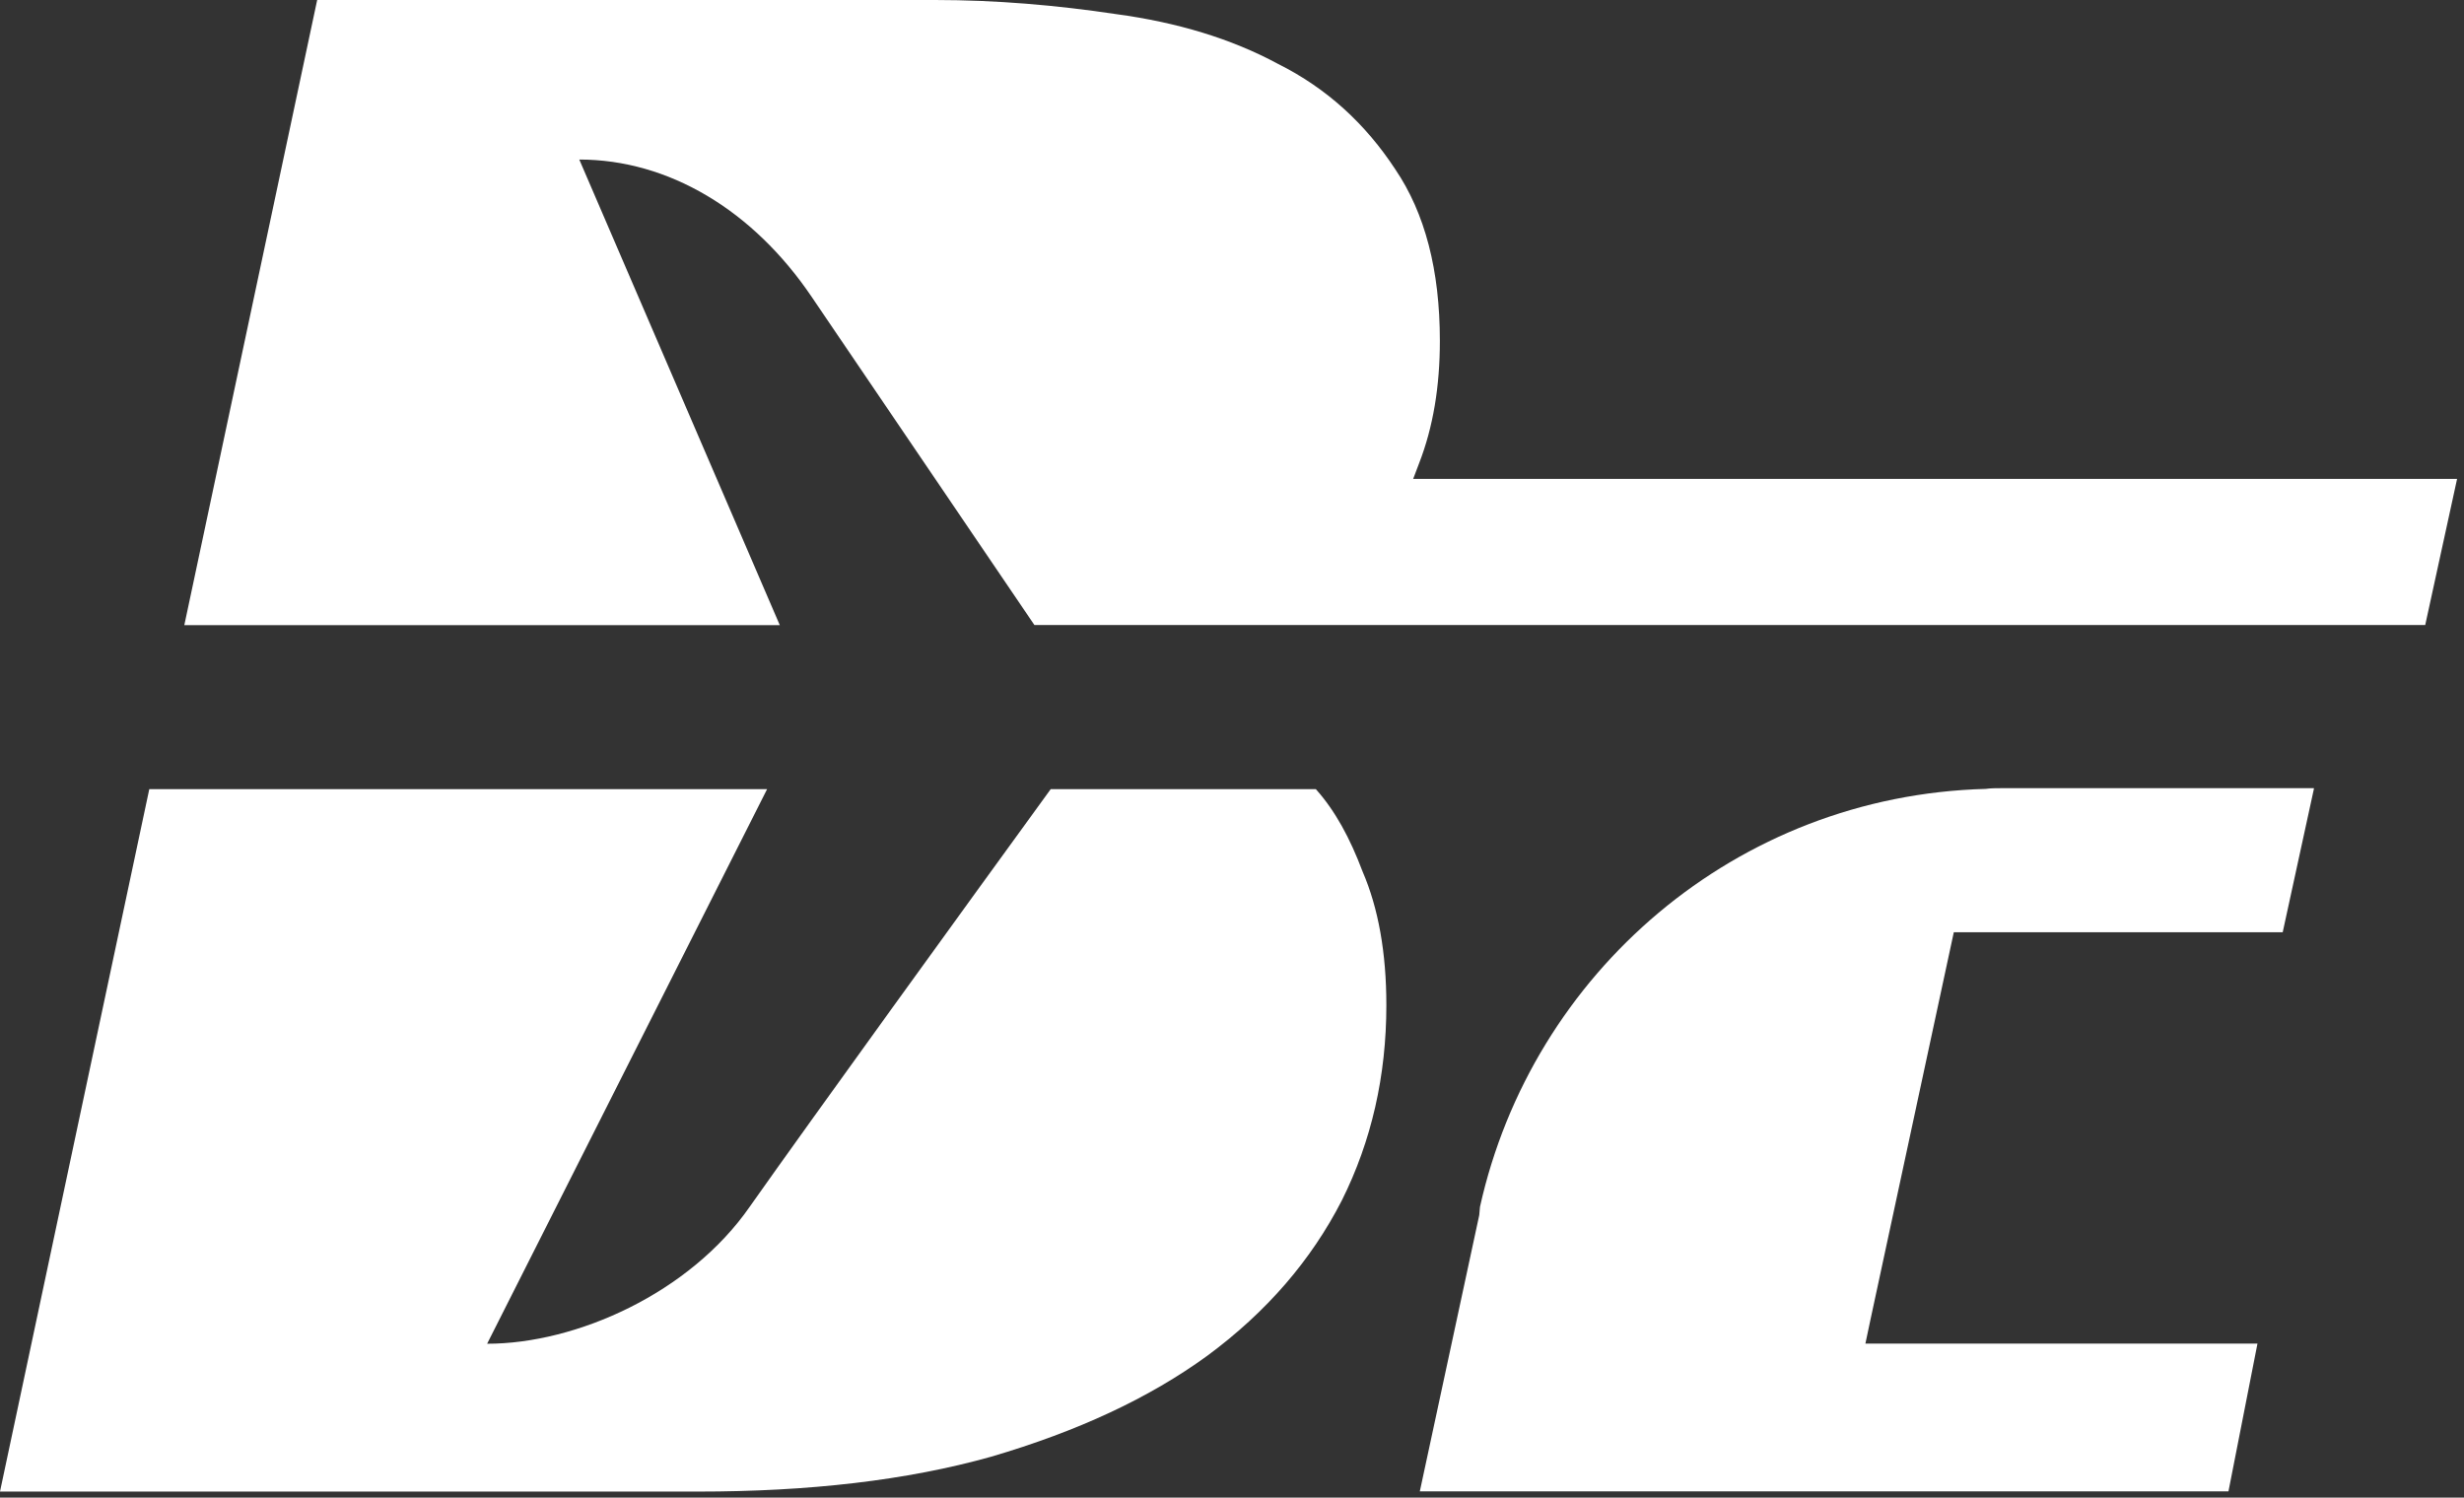 <svg width="204" height="124" viewBox="0 0 204 124" fill="none" xmlns="http://www.w3.org/2000/svg">
<rect x="0" y="0" width="204" height="124" fill="#333333" stroke="none"/>
<path d="M203.43 39.64L200.79 51.75H85.64L67.2 24.58C62.34 17.39 55.34 13.21 47.96 13.21L64.56 51.76H15.26L26.26 0H77.41C82.45 0 87.49 0.43 92.41 1.17C97.45 1.85 101.94 3.2 105.81 5.29C109.87 7.32 113.06 10.27 115.52 14.02C117.98 17.65 119.21 22.38 119.21 28.22C119.21 31.97 118.66 35.35 117.49 38.36C117.31 38.79 117.18 39.22 117 39.65H203.43V39.64Z" fill="white"/>
<path d="M191.57 65.27V65.33L188.99 77.19H161.76L154.87 109.22L154.44 111.25H186.9L184.5 123.48H117.55L122.47 100.61L122.53 99.93C126.83 80.56 143.74 65.87 164.4 65.32C164.83 65.26 165.26 65.26 165.69 65.26H191.57V65.27Z" fill="white"/>
<path d="M114.78 83.23C114.78 89.07 113.55 94.48 111.09 99.4C108.57 104.32 104.88 108.62 99.96 112.25C95.16 115.75 89.2 118.52 82.07 120.61C75.06 122.58 66.95 123.5 57.79 123.5H0L12.36 65.34H63.51L40.33 111.26C47.71 111.26 57.11 107.08 62.09 99.89C67.25 92.57 79.8 75.24 86.99 65.34H108.94C110.54 67.12 111.77 69.4 112.81 72.16C114.11 75.17 114.78 78.86 114.78 83.23Z" fill="white"/>
</svg>
